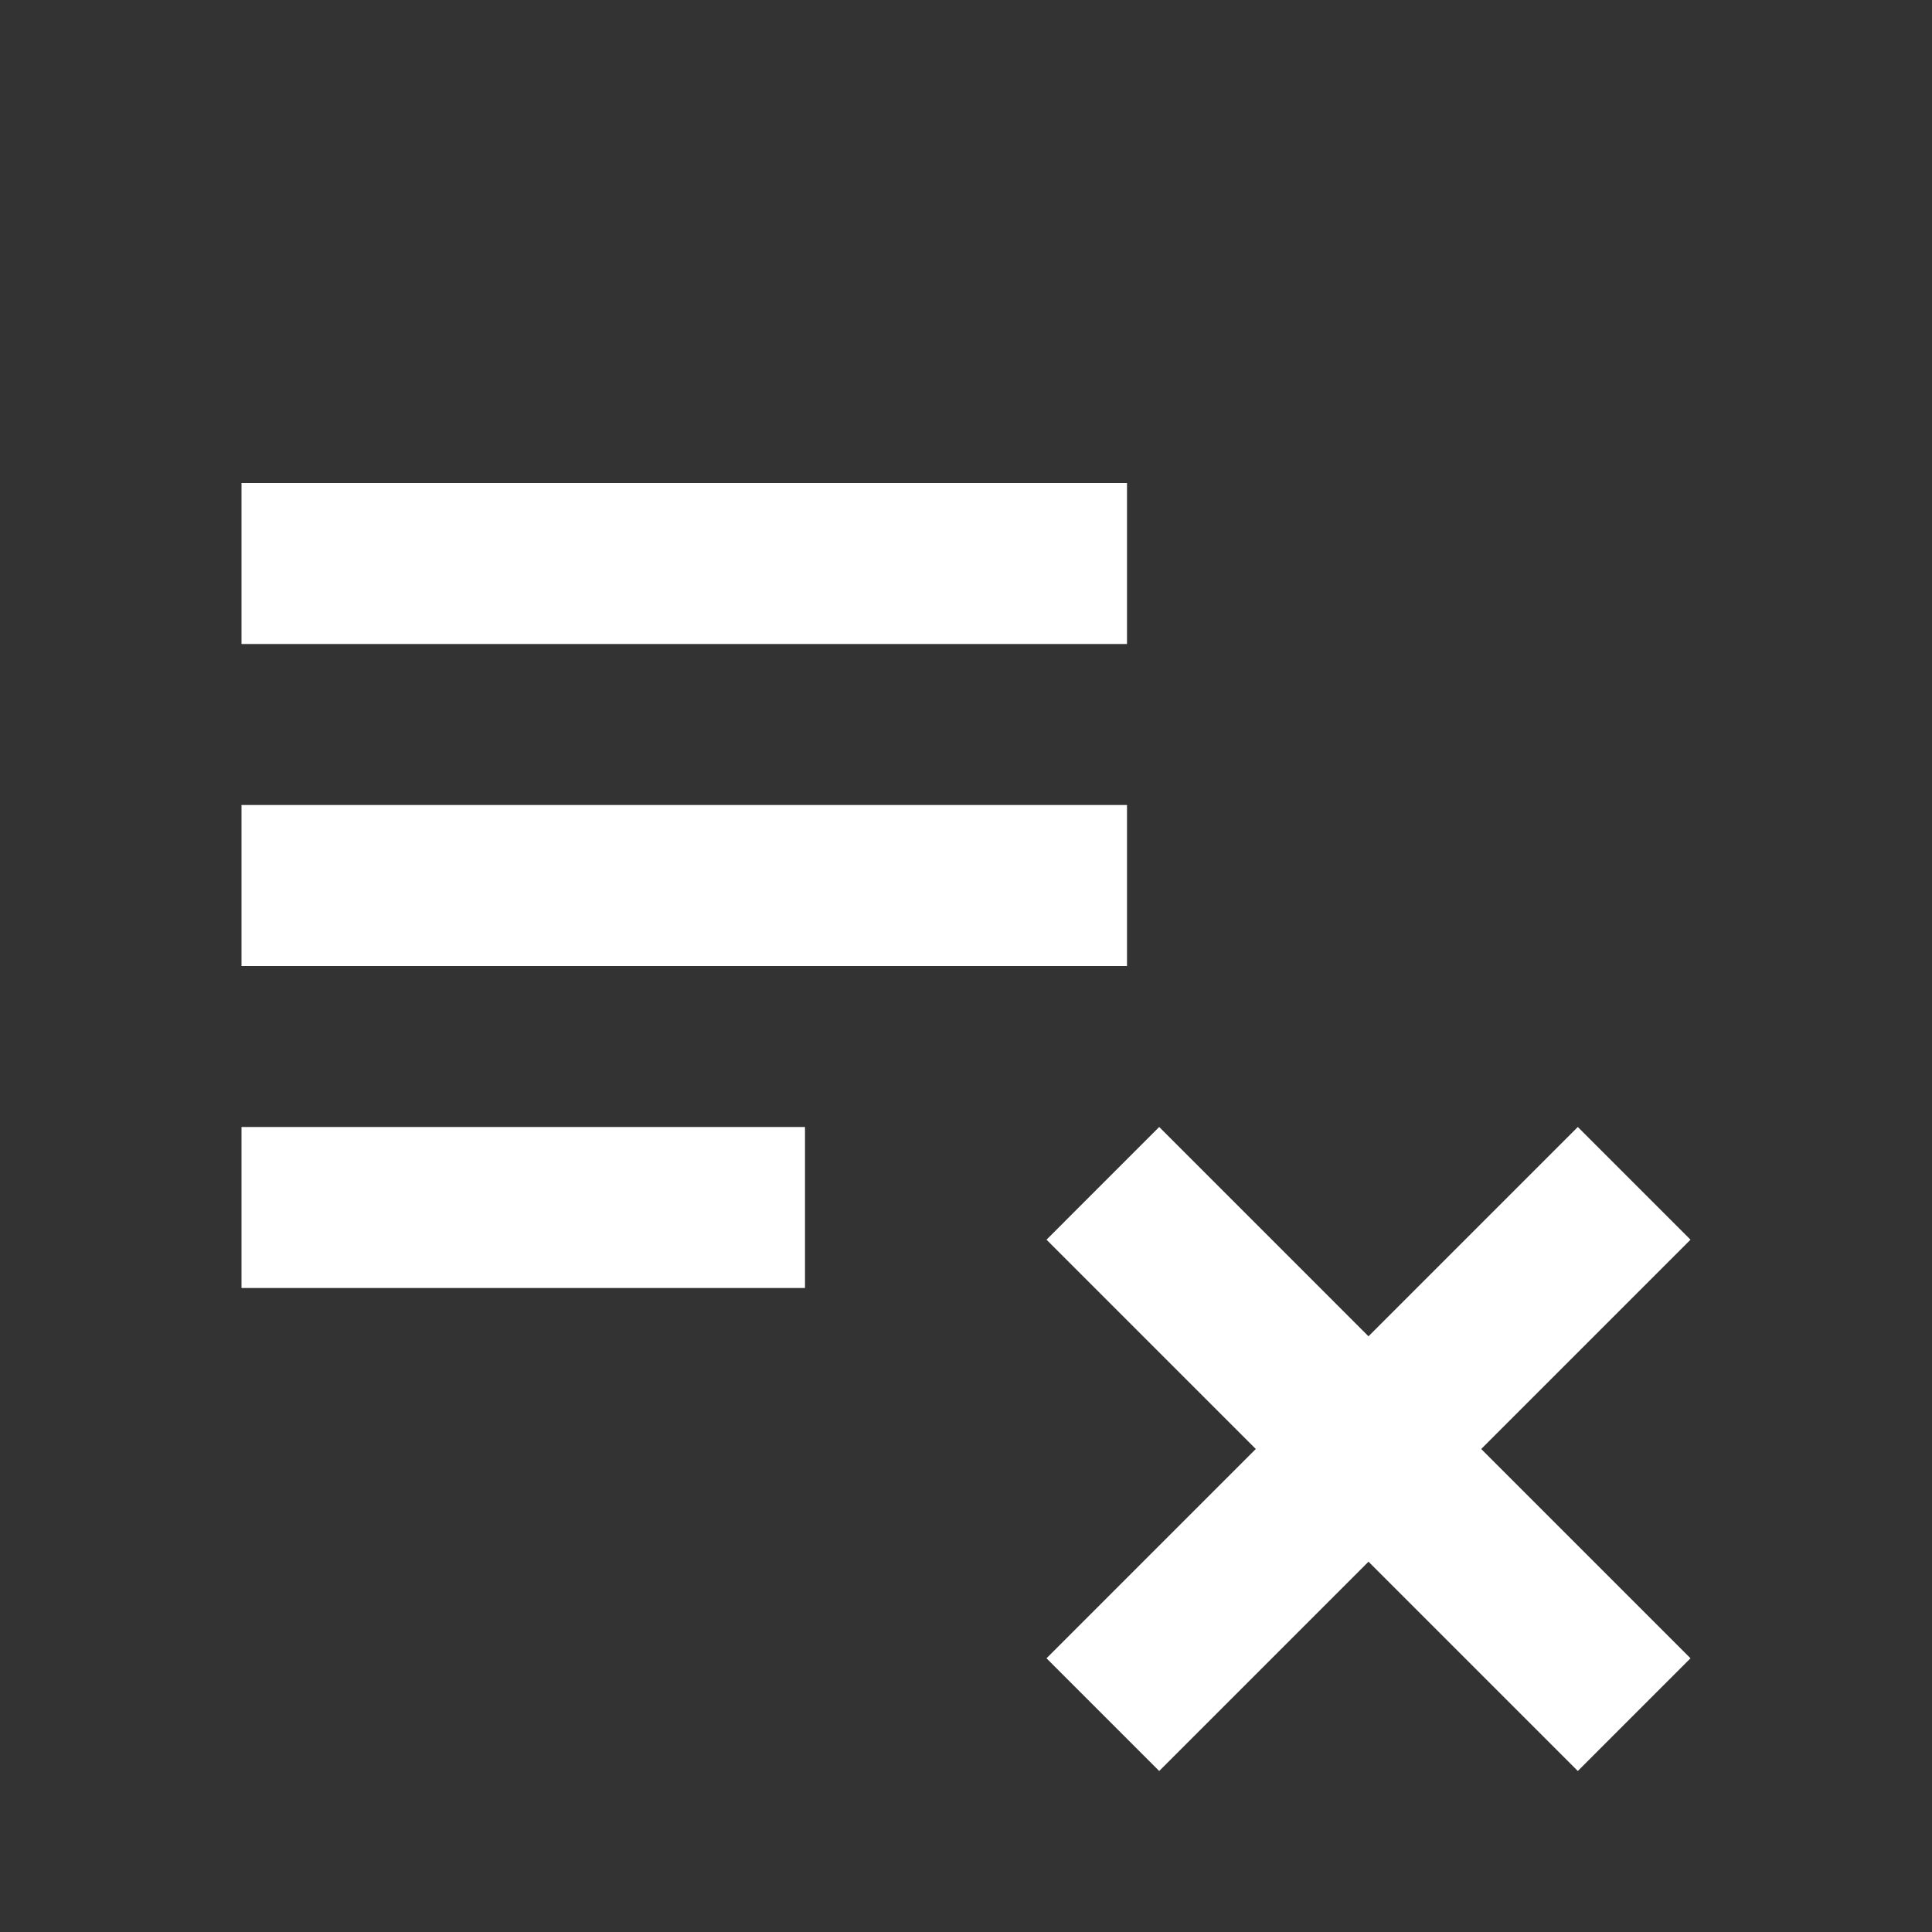 <svg xmlns="http://www.w3.org/2000/svg" fill="white" id="mdi-playlist-remove" viewBox="0 0 24 24"><rect x="0" y="0" width="24" height="24" fill="#333333" stroke="none"/><path d="M14 10H3V12H14V10M14 6H3V8H14V6M3 16H10V14H3V16M14.4 22L17 19.4L19.6 22L21 20.6L18.4 18L21 15.4L19.6 14L17 16.6L14.4 14L13 15.4L15.6 18L13 20.6L14.4 22Z" /></svg>
